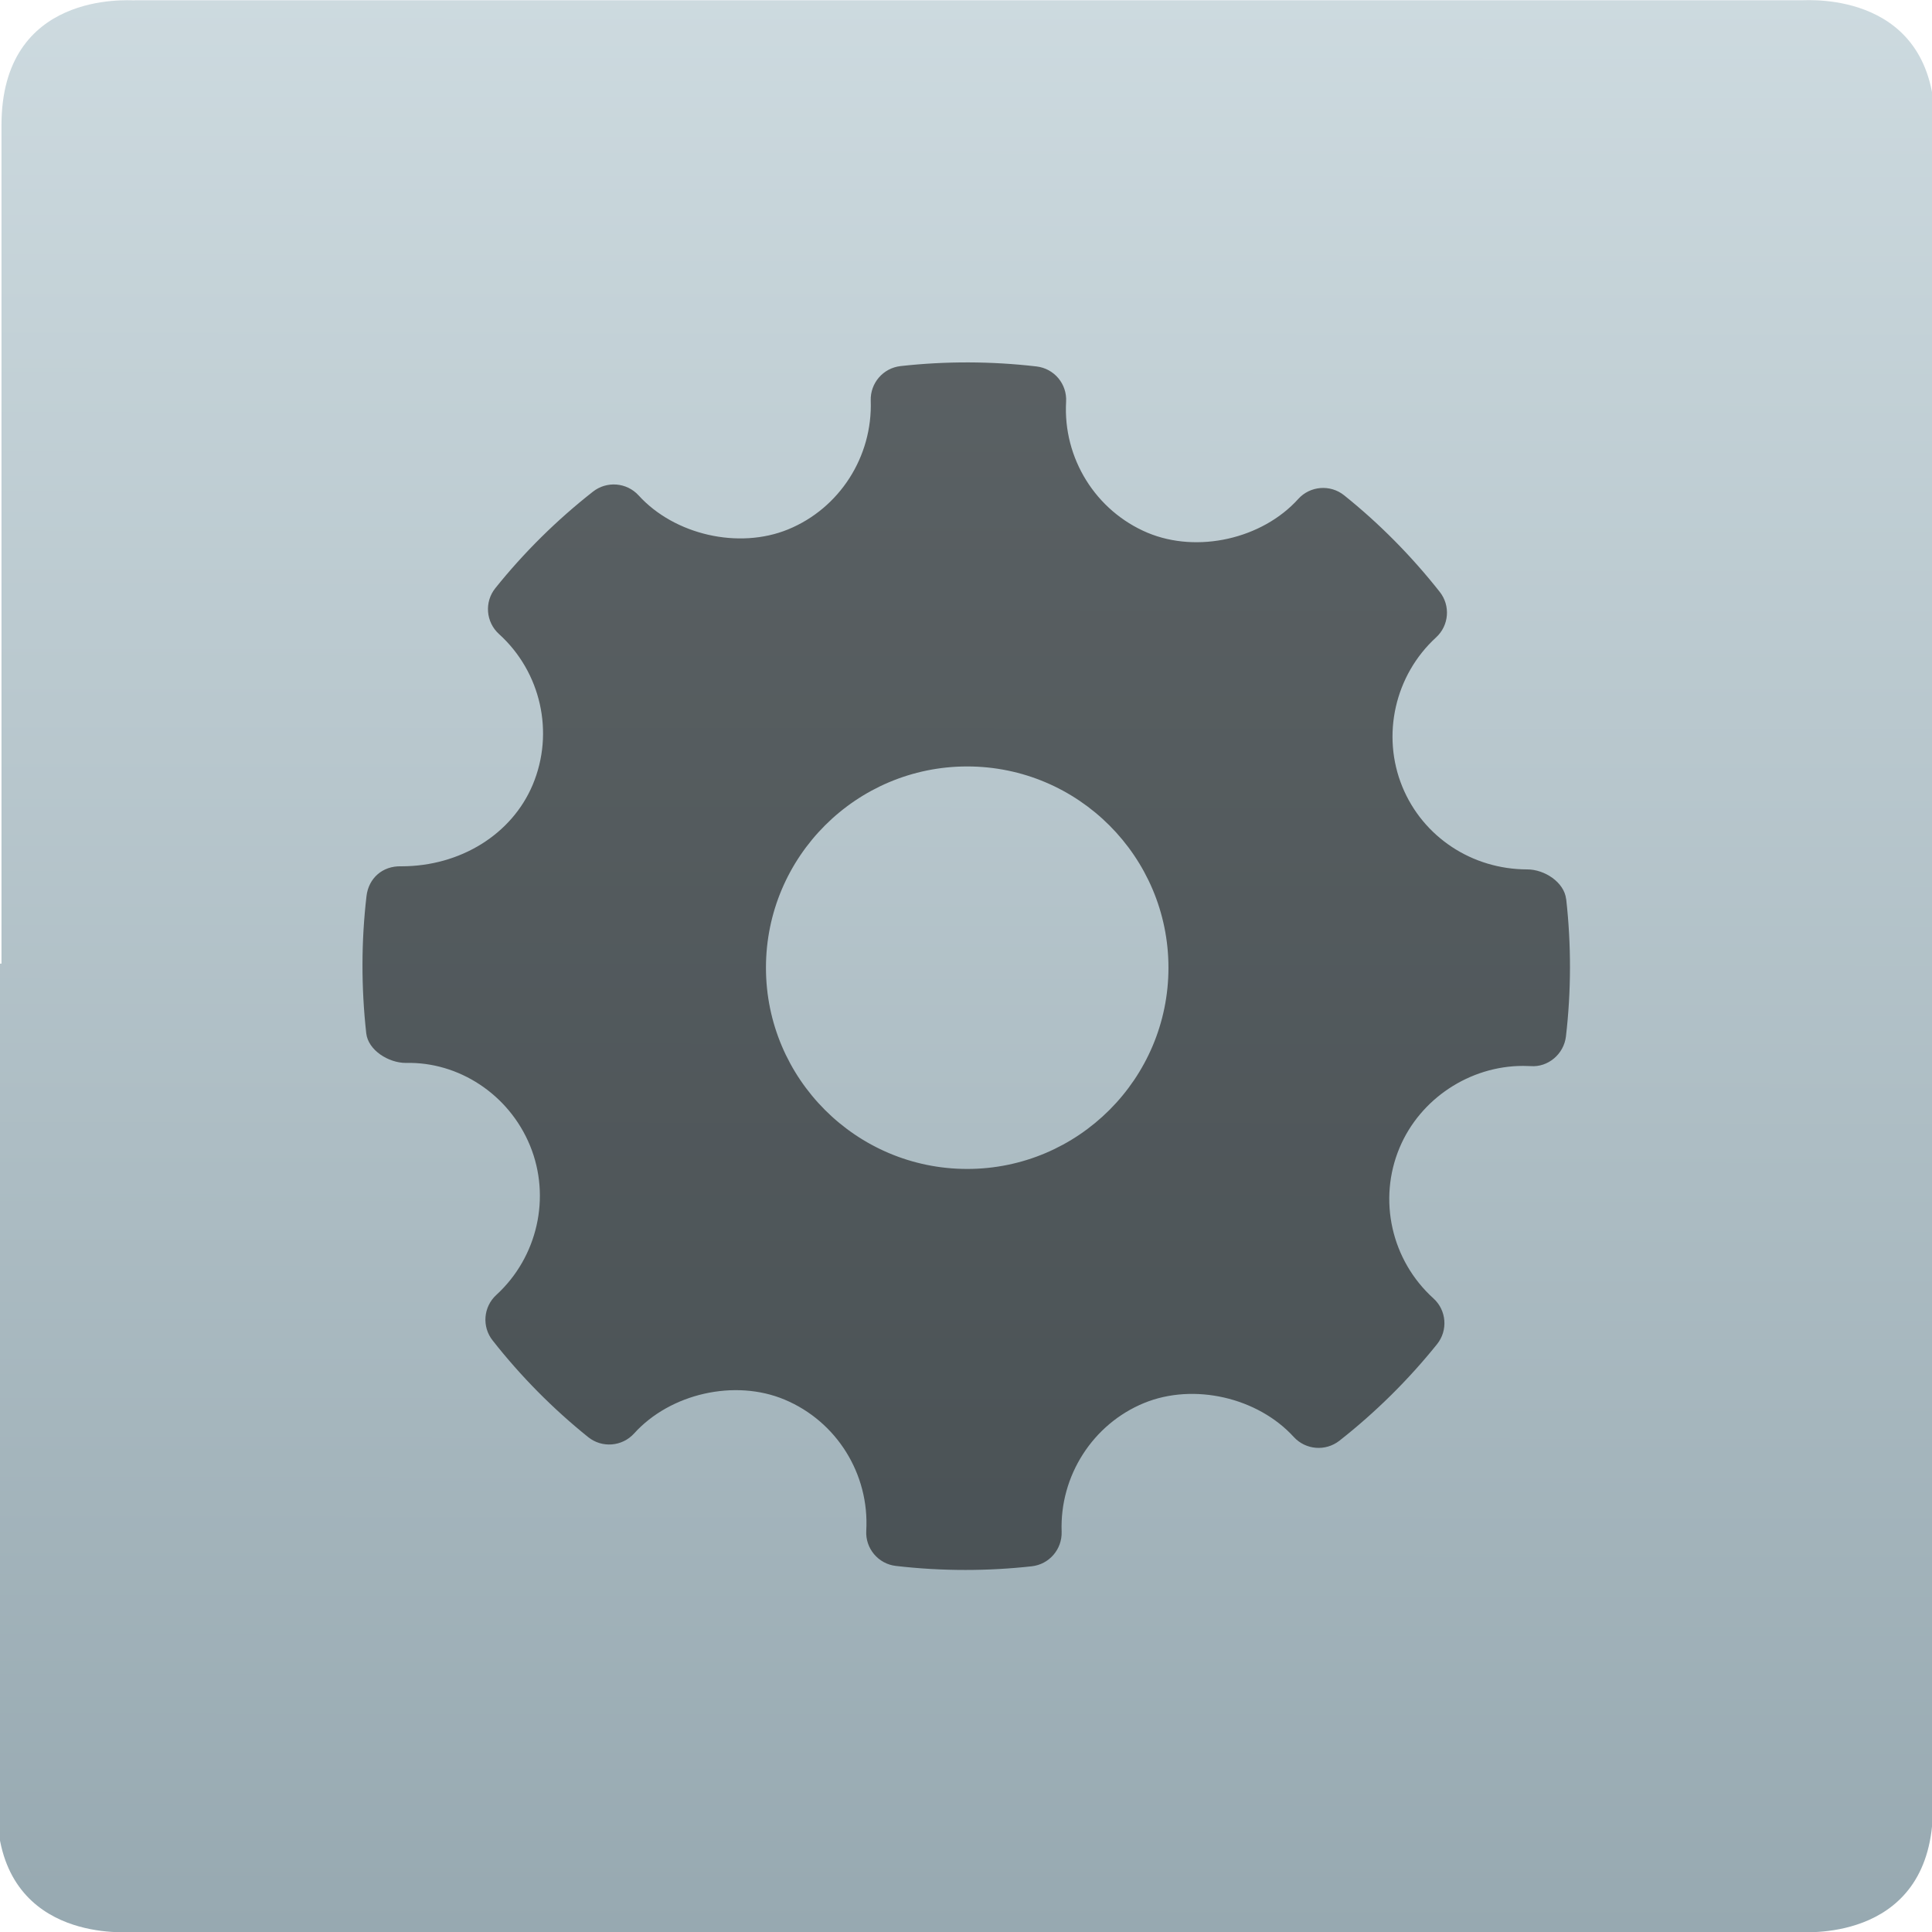 <svg viewBox="0 0 48 48" xmlns="http://www.w3.org/2000/svg"><defs><linearGradient id="a" x1="25.84" x2="25.93" y1="265.6" y2="145.2" gradientTransform="matrix(.436-0.0 0.0.415 13.657-62.25)" gradientUnits="userSpaceOnUse"><stop stop-color="#97a9b1" offset="0"/><stop stop-color="#cfdce1" offset="1"/></linearGradient></defs><g transform="matrix(1 0 0 1 -38.37 25.88)" enable-background="new" fill-rule="evenodd"><path transform="translate(38.37-25.875)" d="m3.346 4e-3c-0.175 0-3.309-0.23-3.309 3.102v20.83h-0.111v20.96c0 3.332 3.133 3.102 3.309 3.102h41.48c0.175 0 3.309 0.228 3.309-3.104v-20.83h0.049v-20.96c0-3.332-3.133-3.102-3.309-3.102h-41.42" fill="url(#a)"/><path d="m77.28-3.541c-.047-.422-.539-.739-.964-.739-1.375 0-2.594-.807-3.106-2.055-.523-1.279-.186-2.77.839-3.709.322-.295.362-.788.091-1.131-.704-.893-1.503-1.7-2.376-2.4-.342-.274-.844-.236-1.14.092-.894.99-2.5 1.358-3.741.84-1.291-.543-2.106-1.852-2.026-3.257.026-.441-.296-.825-.736-.876-1.12-.13-2.251-.134-3.375-.009-.435.048-.757.423-.743.858.049 1.391-.775 2.677-2.054 3.2-1.226.501-2.821.136-3.713-.845-.295-.323-.788-.363-1.132-.095-.899.705-1.717 1.513-2.427 2.399-.277.344-.236.844.09 1.14 1.044.945 1.381 2.449.839 3.743-.518 1.233-1.798 2.028-3.264 2.028-.476-.015-.814.304-.866.736-.132 1.127-.133 2.275-.007 3.411.047.423.554.738.984.738 1.306-.033 2.56.775 3.086 2.056.524 1.279.187 2.769-.839 3.709-.321.295-.362.787-.091 1.13.697.888 1.497 1.696 2.373 2.401.344.277.844.238 1.142-.09.897-.993 2.503-1.36 3.739-.841 1.295.542 2.109 1.85 2.029 3.256-.026.441.298.826.736.876.573.067 1.15.1 1.728.1.549 0 1.098-.03 1.647-.091.435-.048.757-.423.743-.859-.05-1.39.775-2.676 2.052-3.199 1.234-.504 2.822-.135 3.715.845.297.323.787.362 1.132.095.897-.704 1.713-1.511 2.427-2.399.277-.344.238-.844-.09-1.14-1.044-.945-1.383-2.45-.84-3.742.51-1.217 1.743-2.033 3.069-2.033l.186.005c.43.035.826-.296.878-.735.132-1.128.134-2.275.007-3.411m-14.882 6.701c-2.759 0-5-2.244-5-5 0-2.759 2.244-5 5-5 2.759 0 5 2.244 5 5 0 2.759-2.244 5-5 5" fill-opacity=".538" stroke-width="1.317"/></g></svg>
